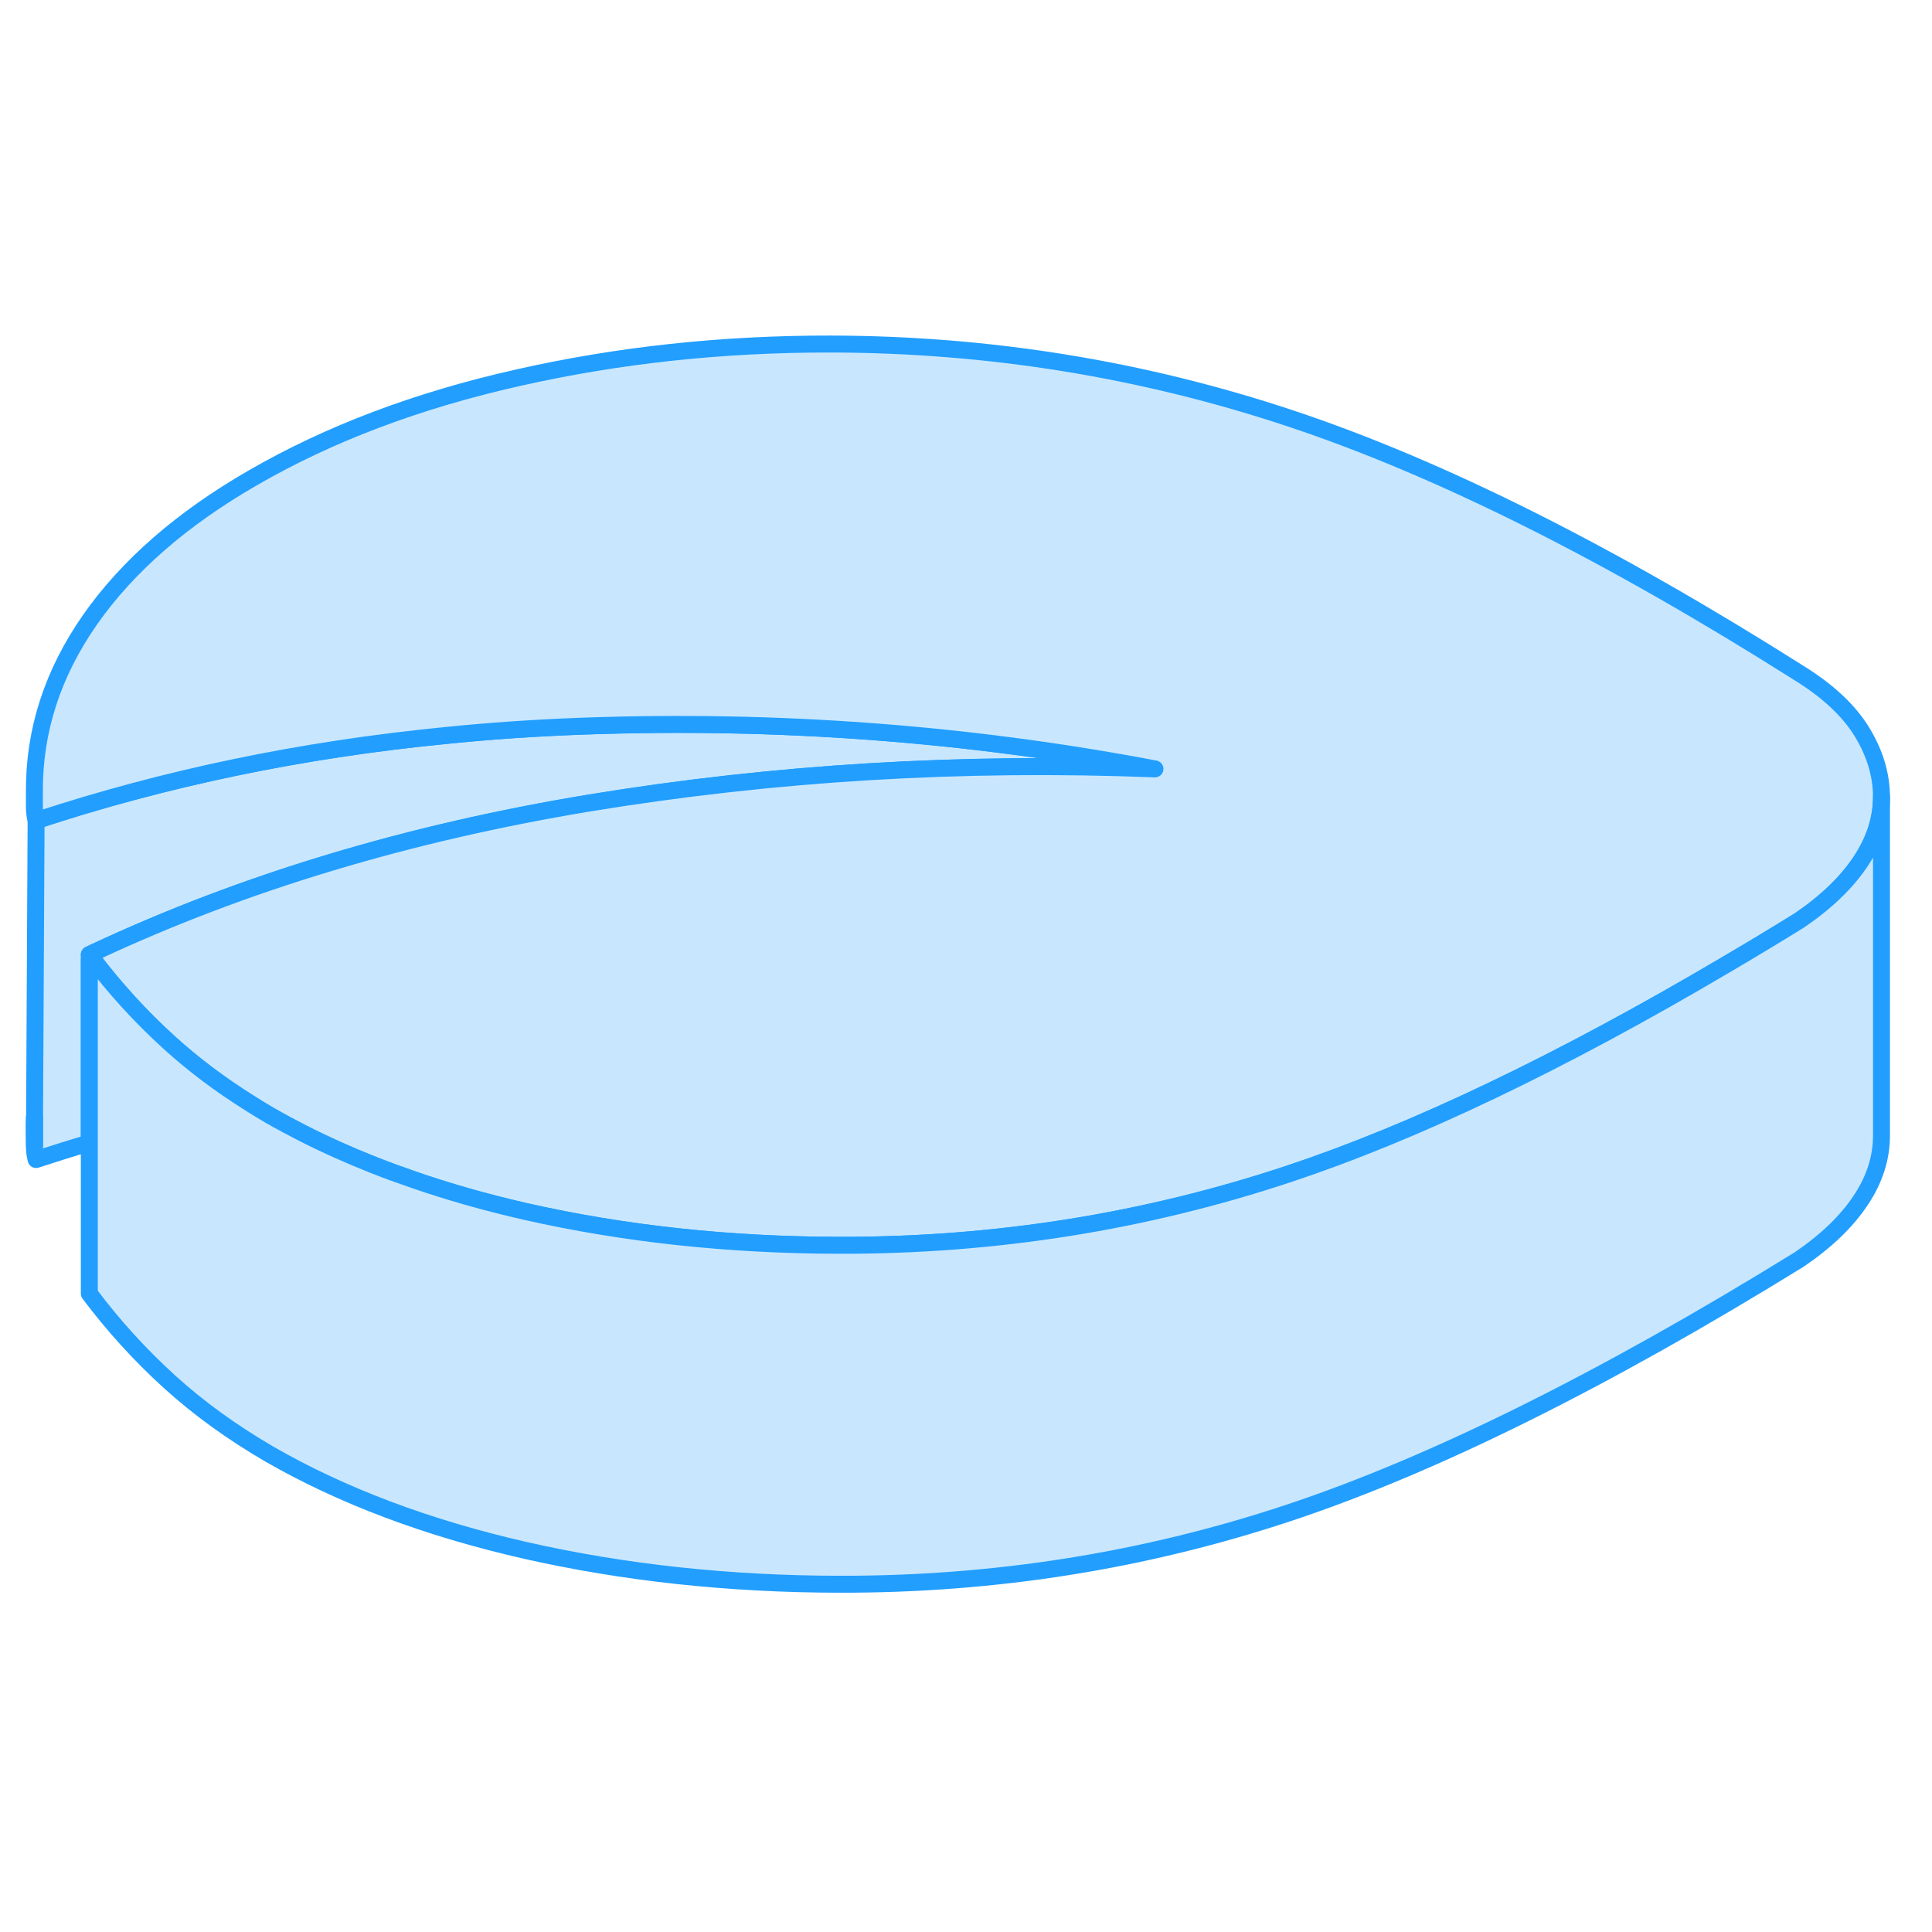 <svg width="48" height="48" viewBox="0 0 114 78" fill="#c8e7ff" xmlns="http://www.w3.org/2000/svg" stroke-width="1px" stroke-linecap="round" stroke-linejoin="round"><path d="M68.15 27.37C56.76 26.92 45.64 27.6 34.79 29.38C24.08 31.15 14.35 34.08 5.59 38.18C5.48 38.23 5.38 38.28 5.27 38.33V49.44C4.21 49.75 3.17 50.08 2.13 50.42C2.06 50.15 2.03 49.88 2.03 49.61V47.92L2.04 47.83L2.13 30.42C9.74 27.91 17.8 26.23 26.3 25.4C28.93 25.13 31.6 24.95 34.32 24.85C45.81 24.43 57.08 25.27 68.15 27.37Z" stroke="#229EFF" stroke-linejoin="round"/><path d="M2.02 48.75C2.02 48.47 2.02 48.2 2.04 47.92V49.61L2.02 48.75Z" stroke="#229EFF" stroke-linejoin="round"/><path d="M111.02 29C111.02 30.31 110.62 31.59 109.79 32.83C108.96 34.08 107.75 35.24 106.16 36.32C104.66 37.25 103.18 38.14 101.73 38.99C92.03 44.71 83.47 48.8 76.07 51.26C67.56 54.09 58.71 55.5 49.52 55.48C42.99 55.47 36.83 54.8 31.03 53.49C28.66 52.95 26.41 52.31 24.29 51.57C21.23 50.52 18.44 49.26 15.91 47.81C15.52 47.58 15.13 47.35 14.76 47.11C13.02 46.02 11.43 44.83 10 43.53C8.3 41.99 6.76 40.3 5.38 38.47C5.45 38.37 5.52 38.28 5.59 38.18C14.35 34.08 24.08 31.15 34.79 29.38C45.64 27.6 56.76 26.92 68.15 27.37C57.08 25.27 45.81 24.43 34.32 24.85C31.6 24.95 28.93 25.13 26.3 25.4C17.8 26.23 9.74 27.91 2.13 30.42C2.06 30.15 2.03 29.88 2.03 29.61V28.75C2 25.13 3.1 21.74 5.31 18.57C7.53 15.4 10.73 12.61 14.91 10.2C19.42 7.59 24.64 5.62 30.56 4.29C36.48 2.95 42.64 2.29 49.03 2.3C58.36 2.32 67.41 3.78 76.18 6.7C84.95 9.62 94.96 14.63 106.18 21.73C107.85 22.77 109.08 23.91 109.85 25.16C110.62 26.41 111.01 27.69 111.02 29Z" stroke="#229EFF" stroke-linejoin="round"/><path d="M5.59 38.18C5.52 38.28 5.45 38.37 5.38 38.47C5.34 38.43 5.31 38.38 5.27 38.33C5.38 38.28 5.48 38.23 5.59 38.18Z" stroke="#229EFF" stroke-linejoin="round"/><path d="M111.02 29V49C111.02 50.31 110.62 51.59 109.79 52.83C108.96 54.08 107.75 55.24 106.16 56.32C94.61 63.45 84.58 68.43 76.07 71.26C67.56 74.09 58.71 75.5 49.52 75.48C42.99 75.47 36.83 74.8 31.03 73.49C25.23 72.17 20.19 70.27 15.91 67.81C13.71 66.53 11.74 65.11 10 63.53C8.26 61.95 6.68 60.21 5.27 58.33V38.63C5.27 38.63 5.3 38.59 5.31 38.57C5.33 38.54 5.36 38.5 5.38 38.47C6.76 40.3 8.3 41.99 10 43.53C11.43 44.83 13.02 46.02 14.76 47.11C15.13 47.35 15.52 47.58 15.91 47.81C18.44 49.26 21.23 50.52 24.29 51.57C26.41 52.31 28.66 52.95 31.03 53.49C36.83 54.8 42.99 55.47 49.52 55.48C58.71 55.5 67.56 54.09 76.07 51.26C83.47 48.8 92.03 44.71 101.73 38.99C103.18 38.14 104.66 37.25 106.16 36.32C107.75 35.24 108.96 34.08 109.79 32.83C110.62 31.59 111.02 30.31 111.02 29Z" stroke="#229EFF" stroke-linejoin="round"/></svg>